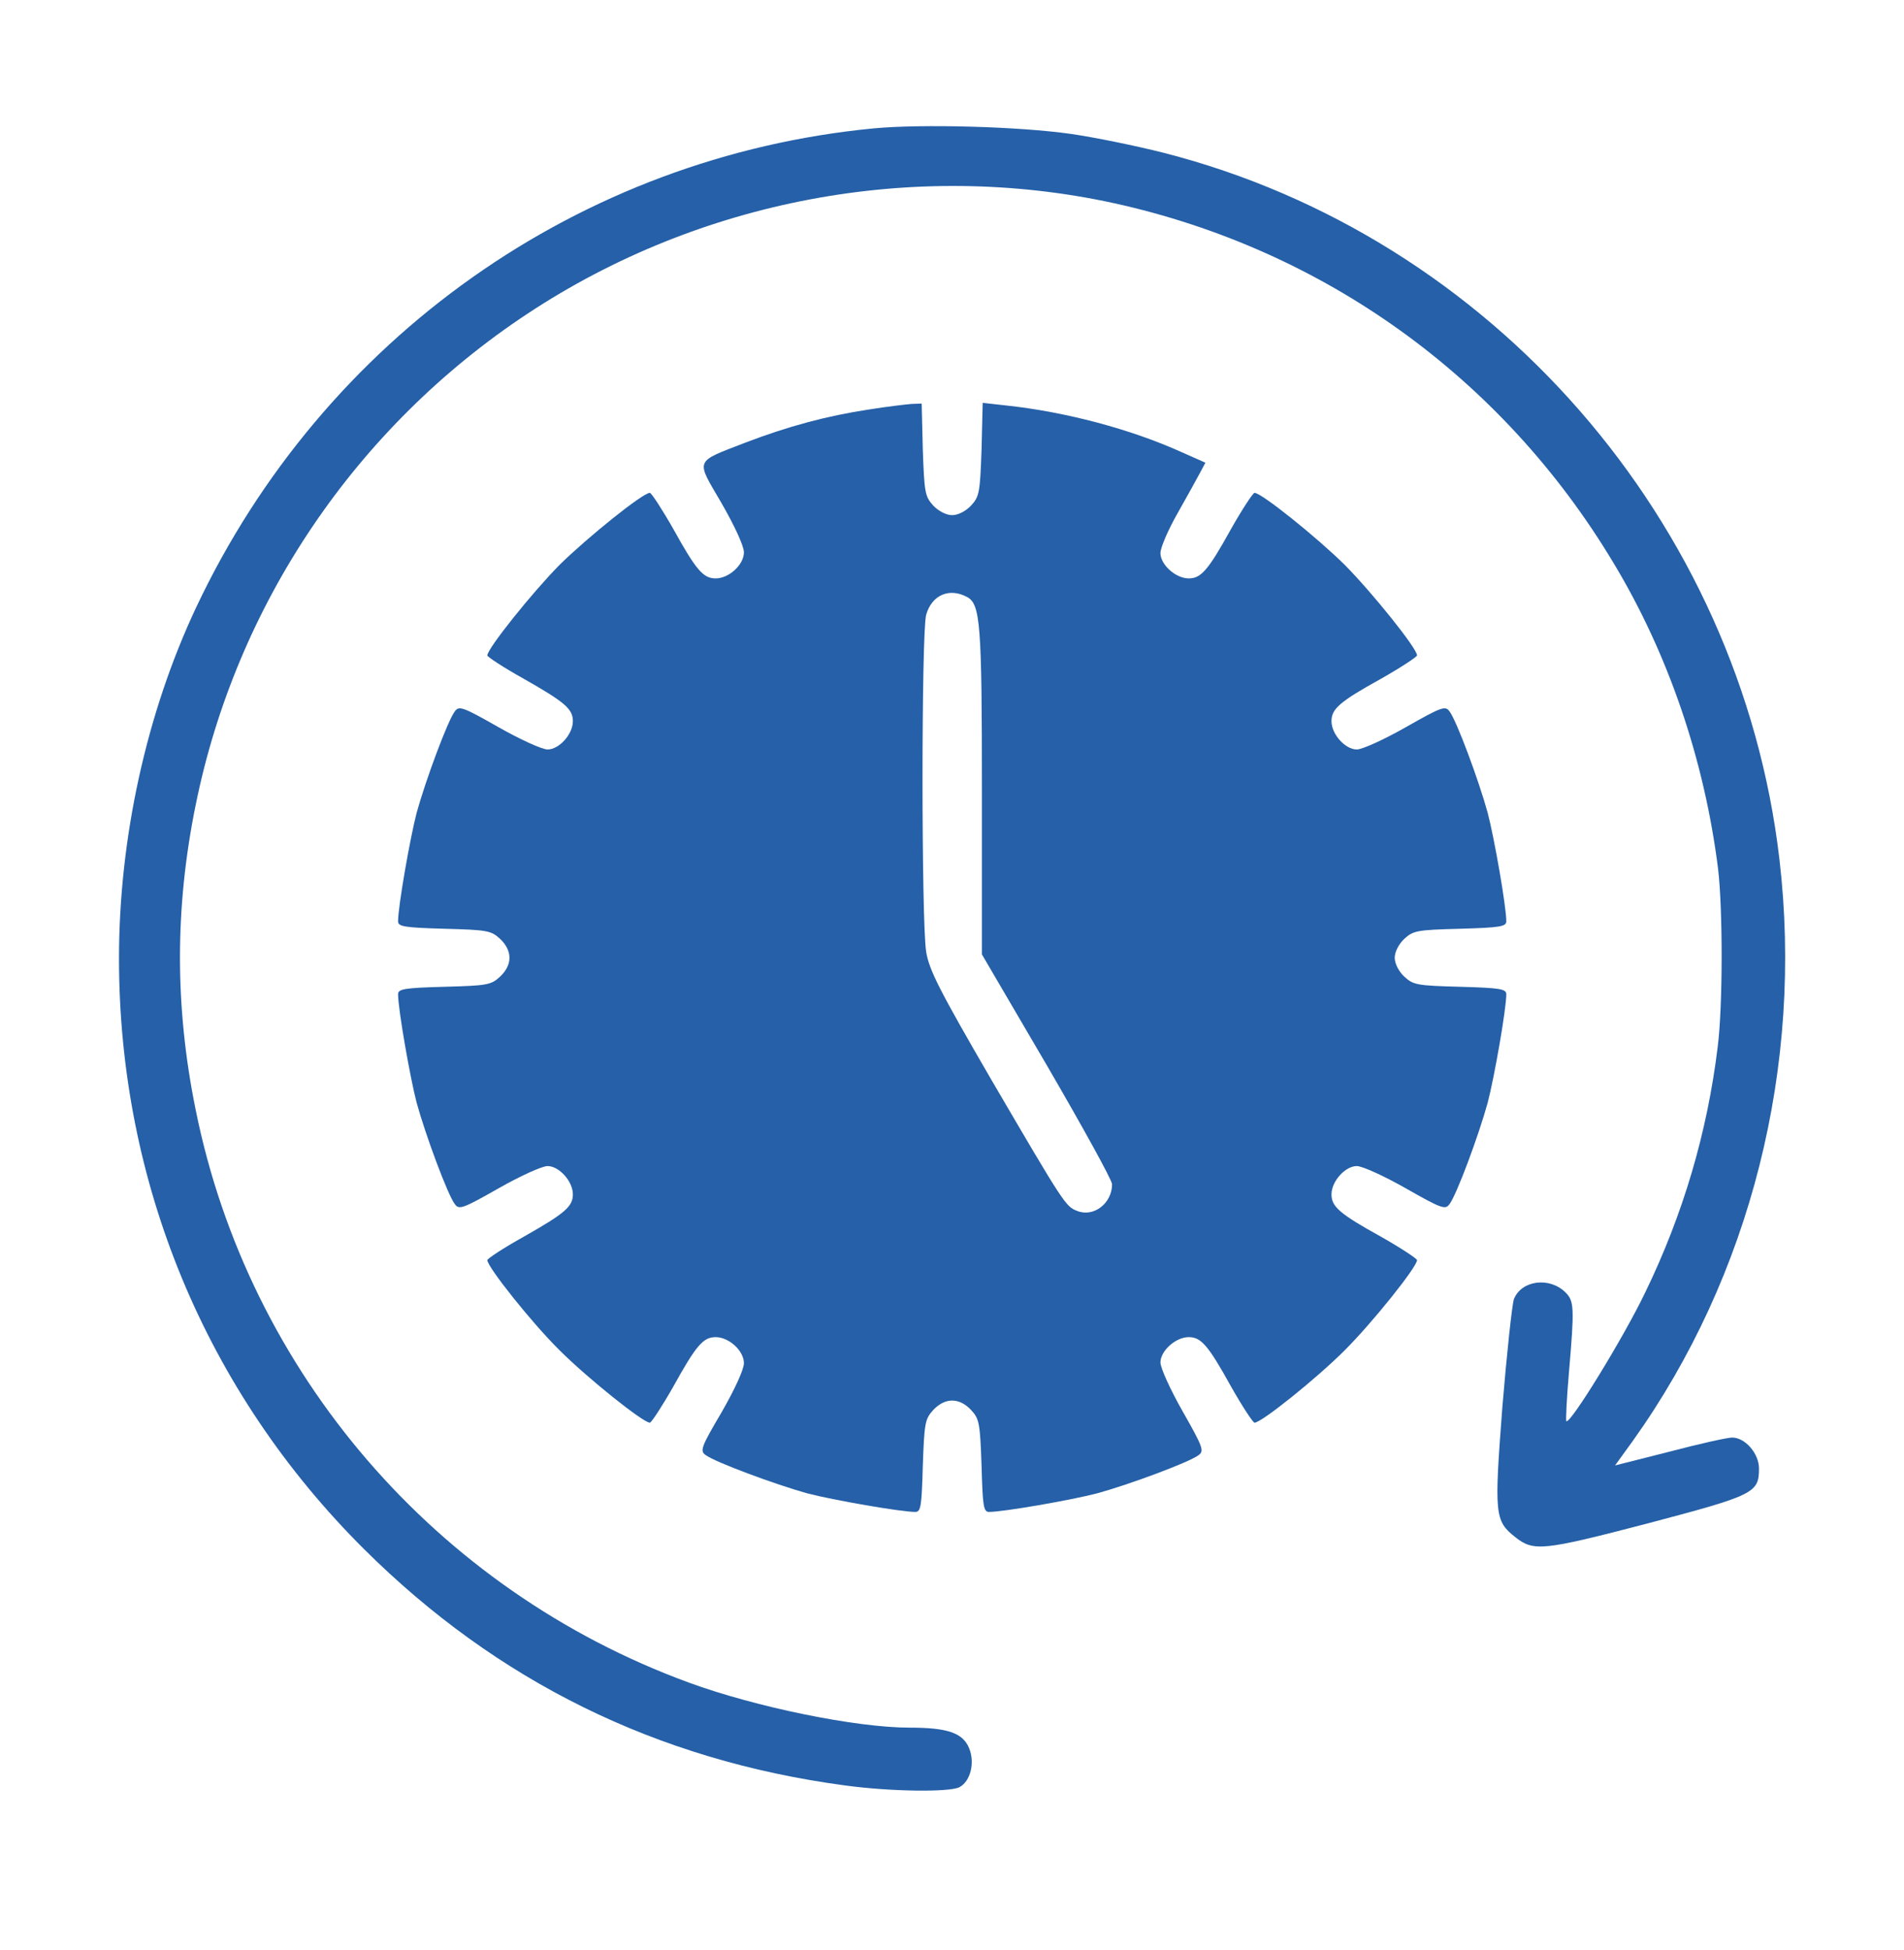 <svg width="42" height="43" viewBox="0 0 42 43" fill="none" xmlns="http://www.w3.org/2000/svg">
<g id="image 37 (traced)">
<g id="Black">
<path id="Vector" d="M19.277 2.831C12.789 3.454 7.137 7.449 4.331 13.388C3.232 15.718 2.625 18.483 2.625 21.14C2.625 26.079 4.536 30.689 8.031 34.167C10.968 37.087 14.487 38.818 18.621 39.376C19.622 39.515 20.943 39.532 21.164 39.417C21.41 39.286 21.509 38.875 21.377 38.556C21.238 38.219 20.902 38.104 20.065 38.104C18.884 38.104 16.677 37.653 15.2 37.112C9.614 35.069 5.48 30.27 4.315 24.471C3.855 22.207 3.855 20.025 4.315 17.761C5.209 13.331 7.85 9.418 11.64 6.916C15.438 4.406 20.155 3.52 24.568 4.48C29.195 5.497 33.132 8.319 35.585 12.404C36.799 14.414 37.595 16.752 37.898 19.155C38.005 20.049 38.005 22.198 37.89 23.093C37.66 24.979 37.127 26.784 36.291 28.507C35.807 29.516 34.634 31.419 34.552 31.345C34.535 31.329 34.56 30.845 34.609 30.27C34.732 28.843 34.724 28.695 34.535 28.507C34.182 28.154 33.559 28.236 33.395 28.654C33.354 28.777 33.239 29.844 33.141 31.025C32.96 33.404 32.968 33.543 33.428 33.904C33.83 34.224 34.043 34.2 36.34 33.601C38.702 32.977 38.801 32.928 38.801 32.387C38.801 32.059 38.497 31.706 38.21 31.706C38.103 31.706 37.48 31.845 36.824 32.018L35.626 32.321L36.012 31.788C38.62 28.138 39.785 23.511 39.252 18.95C38.382 11.502 32.911 5.226 25.676 3.372C25.061 3.216 24.142 3.028 23.625 2.954C22.477 2.79 20.335 2.732 19.277 2.831Z" fill="#2560A8"/>
<path id="Vector_2" d="M19.166 9.032C18.239 9.172 17.386 9.402 16.443 9.762C15.303 10.205 15.344 10.115 15.918 11.1C16.205 11.6 16.41 12.043 16.41 12.182C16.41 12.453 16.082 12.757 15.787 12.757C15.516 12.757 15.36 12.584 14.852 11.666C14.605 11.231 14.368 10.87 14.335 10.87C14.179 10.87 12.957 11.854 12.341 12.461C11.726 13.085 10.75 14.307 10.75 14.455C10.75 14.487 11.111 14.725 11.554 14.971C12.464 15.488 12.637 15.636 12.637 15.907C12.637 16.194 12.333 16.53 12.079 16.53C11.956 16.53 11.472 16.308 10.996 16.038C10.217 15.595 10.127 15.562 10.036 15.685C9.88 15.882 9.388 17.211 9.191 17.925C9.044 18.491 8.781 19.992 8.781 20.32C8.781 20.435 8.912 20.459 9.798 20.484C10.75 20.509 10.832 20.525 11.029 20.705C11.308 20.968 11.308 21.28 11.029 21.542C10.832 21.723 10.75 21.739 9.798 21.764C8.912 21.788 8.781 21.813 8.781 21.928C8.781 22.256 9.044 23.757 9.191 24.323C9.388 25.037 9.88 26.366 10.036 26.562C10.127 26.686 10.217 26.653 10.996 26.21C11.472 25.939 11.956 25.718 12.079 25.718C12.333 25.718 12.637 26.054 12.637 26.341C12.637 26.612 12.464 26.759 11.554 27.276C11.111 27.522 10.75 27.76 10.75 27.793C10.75 27.941 11.726 29.171 12.341 29.778C12.965 30.401 14.187 31.378 14.335 31.378C14.368 31.378 14.605 31.017 14.852 30.582C15.36 29.663 15.516 29.491 15.787 29.491C16.082 29.491 16.41 29.794 16.41 30.065C16.41 30.205 16.205 30.648 15.918 31.148C15.467 31.911 15.434 32.001 15.565 32.091C15.77 32.247 17.099 32.739 17.805 32.936C18.371 33.084 19.872 33.346 20.192 33.346C20.315 33.346 20.331 33.207 20.356 32.329C20.389 31.386 20.405 31.296 20.585 31.099C20.848 30.82 21.16 30.82 21.422 31.099C21.603 31.296 21.619 31.386 21.652 32.329C21.677 33.207 21.693 33.346 21.816 33.346C22.136 33.346 23.637 33.084 24.203 32.936C24.917 32.739 26.246 32.247 26.443 32.091C26.566 32.001 26.533 31.911 26.09 31.132C25.819 30.656 25.598 30.172 25.598 30.049C25.598 29.794 25.934 29.491 26.221 29.491C26.492 29.491 26.648 29.663 27.156 30.582C27.402 31.017 27.64 31.378 27.673 31.378C27.829 31.378 29.051 30.393 29.658 29.786C30.282 29.163 31.258 27.941 31.258 27.793C31.258 27.76 30.897 27.522 30.462 27.276C29.543 26.767 29.371 26.612 29.371 26.341C29.371 26.054 29.675 25.718 29.929 25.718C30.052 25.718 30.536 25.939 31.012 26.21C31.791 26.653 31.881 26.686 31.971 26.562C32.127 26.366 32.62 25.037 32.816 24.323C32.964 23.757 33.227 22.256 33.227 21.928C33.227 21.813 33.095 21.788 32.209 21.764C31.258 21.739 31.176 21.723 30.979 21.542C30.856 21.427 30.766 21.255 30.766 21.124C30.766 20.992 30.856 20.82 30.979 20.705C31.176 20.525 31.258 20.509 32.209 20.484C33.095 20.459 33.227 20.435 33.227 20.32C33.227 19.992 32.964 18.491 32.816 17.925C32.62 17.211 32.127 15.882 31.971 15.685C31.881 15.562 31.791 15.595 31.012 16.038C30.536 16.308 30.052 16.53 29.929 16.53C29.675 16.53 29.371 16.194 29.371 15.907C29.371 15.636 29.543 15.48 30.462 14.971C30.897 14.725 31.258 14.487 31.258 14.455C31.258 14.299 30.273 13.076 29.666 12.461C29.051 11.854 27.829 10.87 27.673 10.87C27.64 10.87 27.402 11.231 27.156 11.666C26.648 12.584 26.492 12.757 26.221 12.757C25.934 12.757 25.598 12.453 25.598 12.199C25.598 12.076 25.77 11.682 25.975 11.321C26.18 10.96 26.402 10.558 26.467 10.435L26.59 10.205L26.073 9.976C24.95 9.467 23.506 9.082 22.185 8.942L21.677 8.885L21.652 9.91C21.619 10.862 21.603 10.952 21.422 11.149C21.307 11.272 21.135 11.362 21.004 11.362C20.873 11.362 20.7 11.272 20.585 11.149C20.405 10.952 20.389 10.862 20.356 9.918L20.331 8.901L20.11 8.909C19.995 8.918 19.568 8.967 19.166 9.032ZM21.332 13.167C21.627 13.323 21.66 13.757 21.66 17.457V21.05L23.096 23.503C23.883 24.856 24.531 26.029 24.531 26.119C24.531 26.538 24.129 26.85 23.768 26.71C23.506 26.612 23.481 26.571 21.873 23.823C20.725 21.846 20.495 21.395 20.43 20.992C20.323 20.328 20.323 13.954 20.43 13.56C20.553 13.126 20.938 12.954 21.332 13.167Z" fill="#2560A8"/>
</g>
</g>
</svg>
